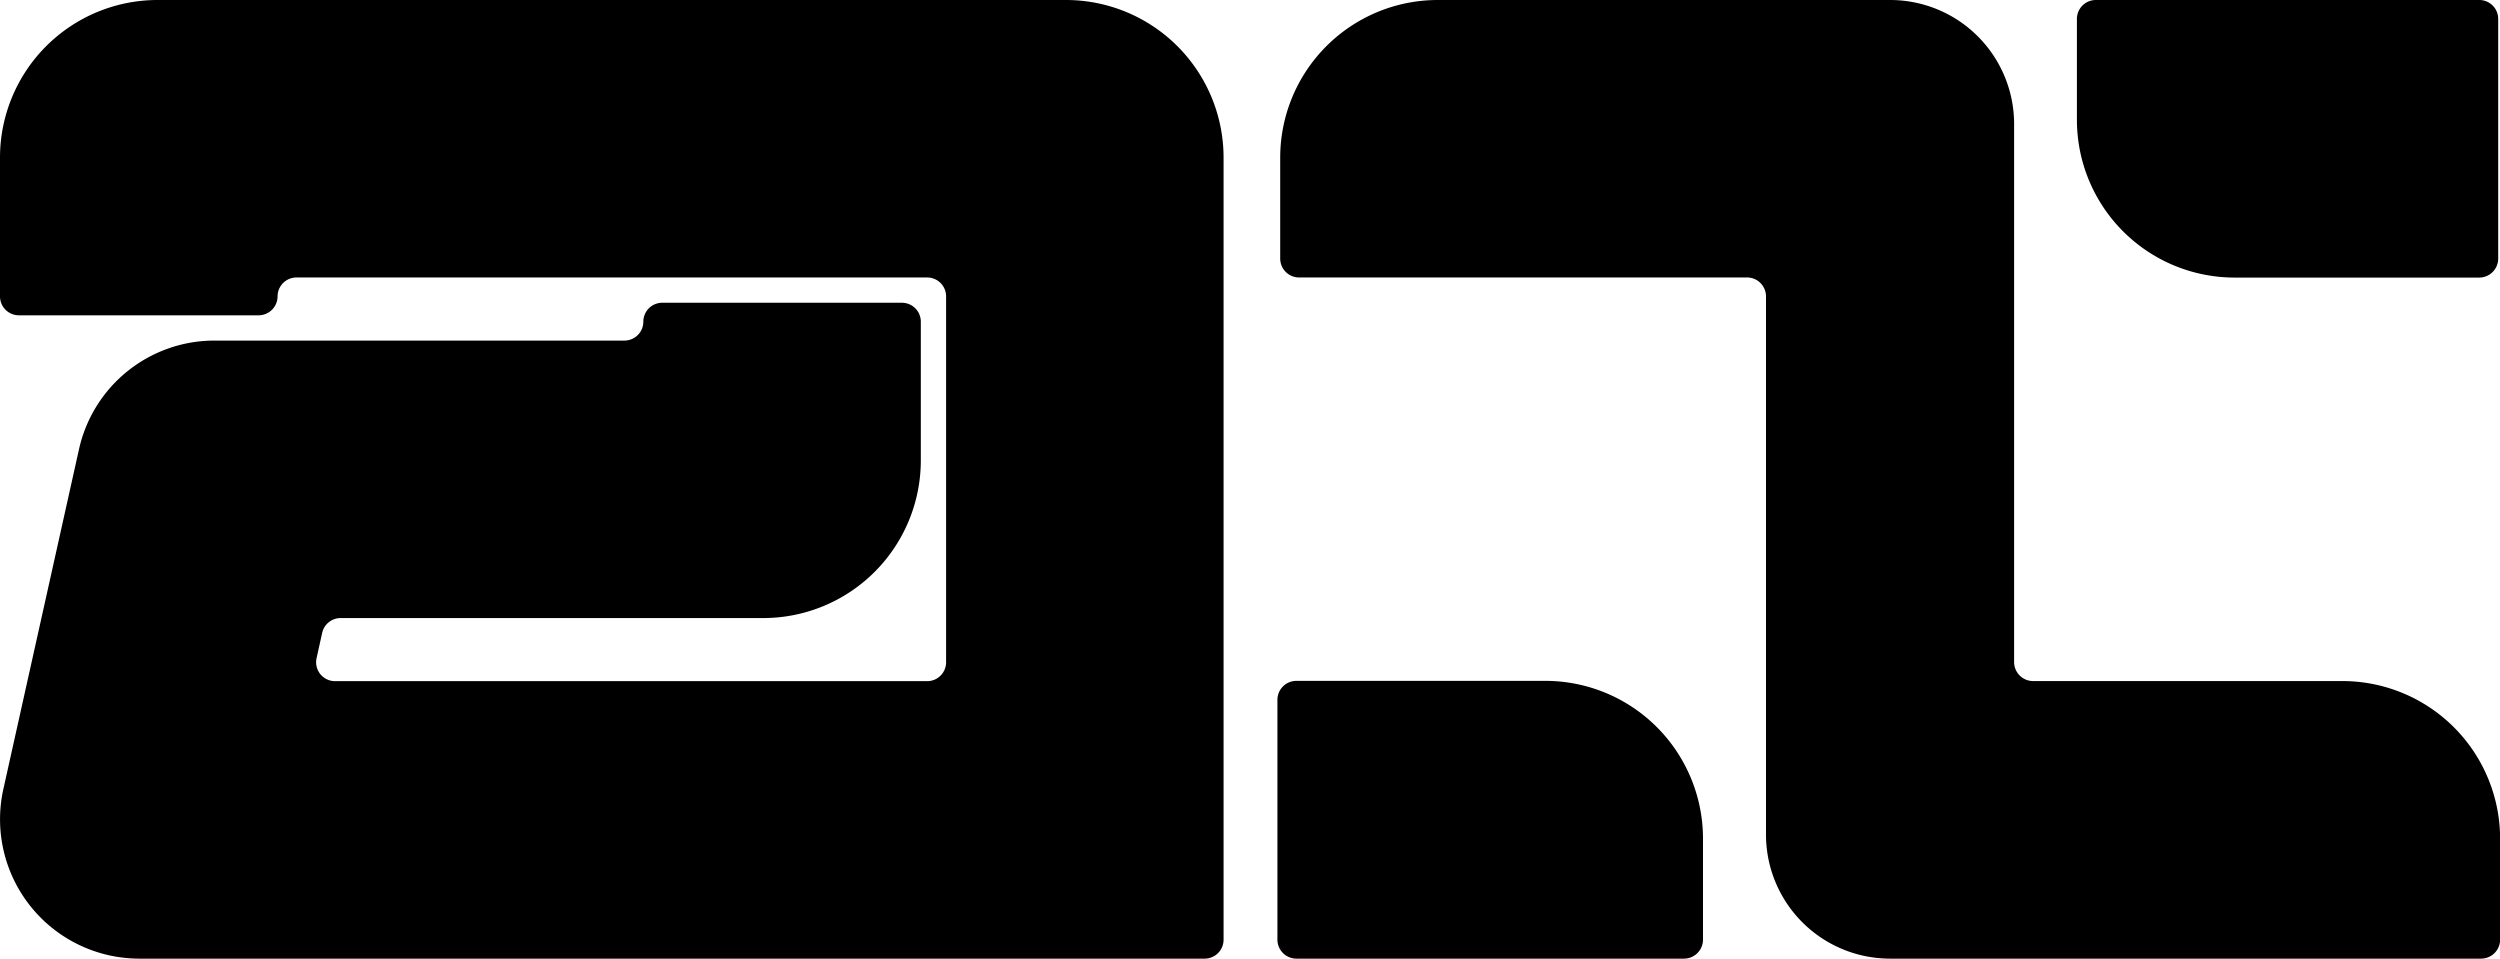 <svg id="Layer_1" data-name="Layer 1" xmlns="http://www.w3.org/2000/svg" viewBox="0 0 251.19 96.32"><title>ailogo</title><path d="M111.29,7.68H20A15.84,15.84,0,0,0,4.19,23.52V37.46a1.9,1.9,0,0,0,1.9,1.9H30.17a1.91,1.91,0,0,0,1.91-1.9h0a1.9,1.9,0,0,1,1.9-1.9H97.35a1.9,1.9,0,0,1,1.9,1.9V74.22a1.9,1.9,0,0,1-1.9,1.9H37.88A1.9,1.9,0,0,1,36,73.8l.56-2.53a1.9,1.9,0,0,1,1.86-1.49H80.87A15.84,15.84,0,0,0,96.71,53.94V40a1.9,1.9,0,0,0-1.9-1.9H70.73a1.9,1.9,0,0,0-1.9,1.9h0a1.9,1.9,0,0,1-1.9,1.9H25.74A13.94,13.94,0,0,0,12.13,52.81L4.52,87a14,14,0,0,0,13.61,17h107.1a1.9,1.9,0,0,0,1.9-1.9V23.52A15.84,15.84,0,0,0,111.29,7.68Z" transform="translate(-4.19 -7.68)"/><path d="M253.48,104H194.1a12.47,12.47,0,0,1-12.47-12.47V37.46a1.9,1.9,0,0,0-1.9-1.9h-45a1.9,1.9,0,0,1-1.91-1.9V23.52A15.84,15.84,0,0,1,148.66,7.68H194.1a12.46,12.46,0,0,1,12.46,12.46V74.21a1.91,1.91,0,0,0,1.91,1.9h31.07A15.85,15.85,0,0,1,255.39,92V102.1A1.91,1.91,0,0,1,253.48,104Z" transform="translate(-4.19 -7.68)"/><path d="M253.29,35.57H228.71a15.85,15.85,0,0,1-15.84-15.85V9.58a1.9,1.9,0,0,1,1.9-1.9h38.52a1.9,1.9,0,0,1,1.91,1.9V33.66A1.91,1.91,0,0,1,253.29,35.57Z" transform="translate(-4.19 -7.68)"/><path d="M173.39,104H134.45a1.91,1.91,0,0,1-1.91-1.9V78a1.91,1.91,0,0,1,1.91-1.91h25A15.85,15.85,0,0,1,175.3,92V102.1A1.91,1.91,0,0,1,173.39,104Z" transform="translate(-4.19 -7.68)"/></svg>